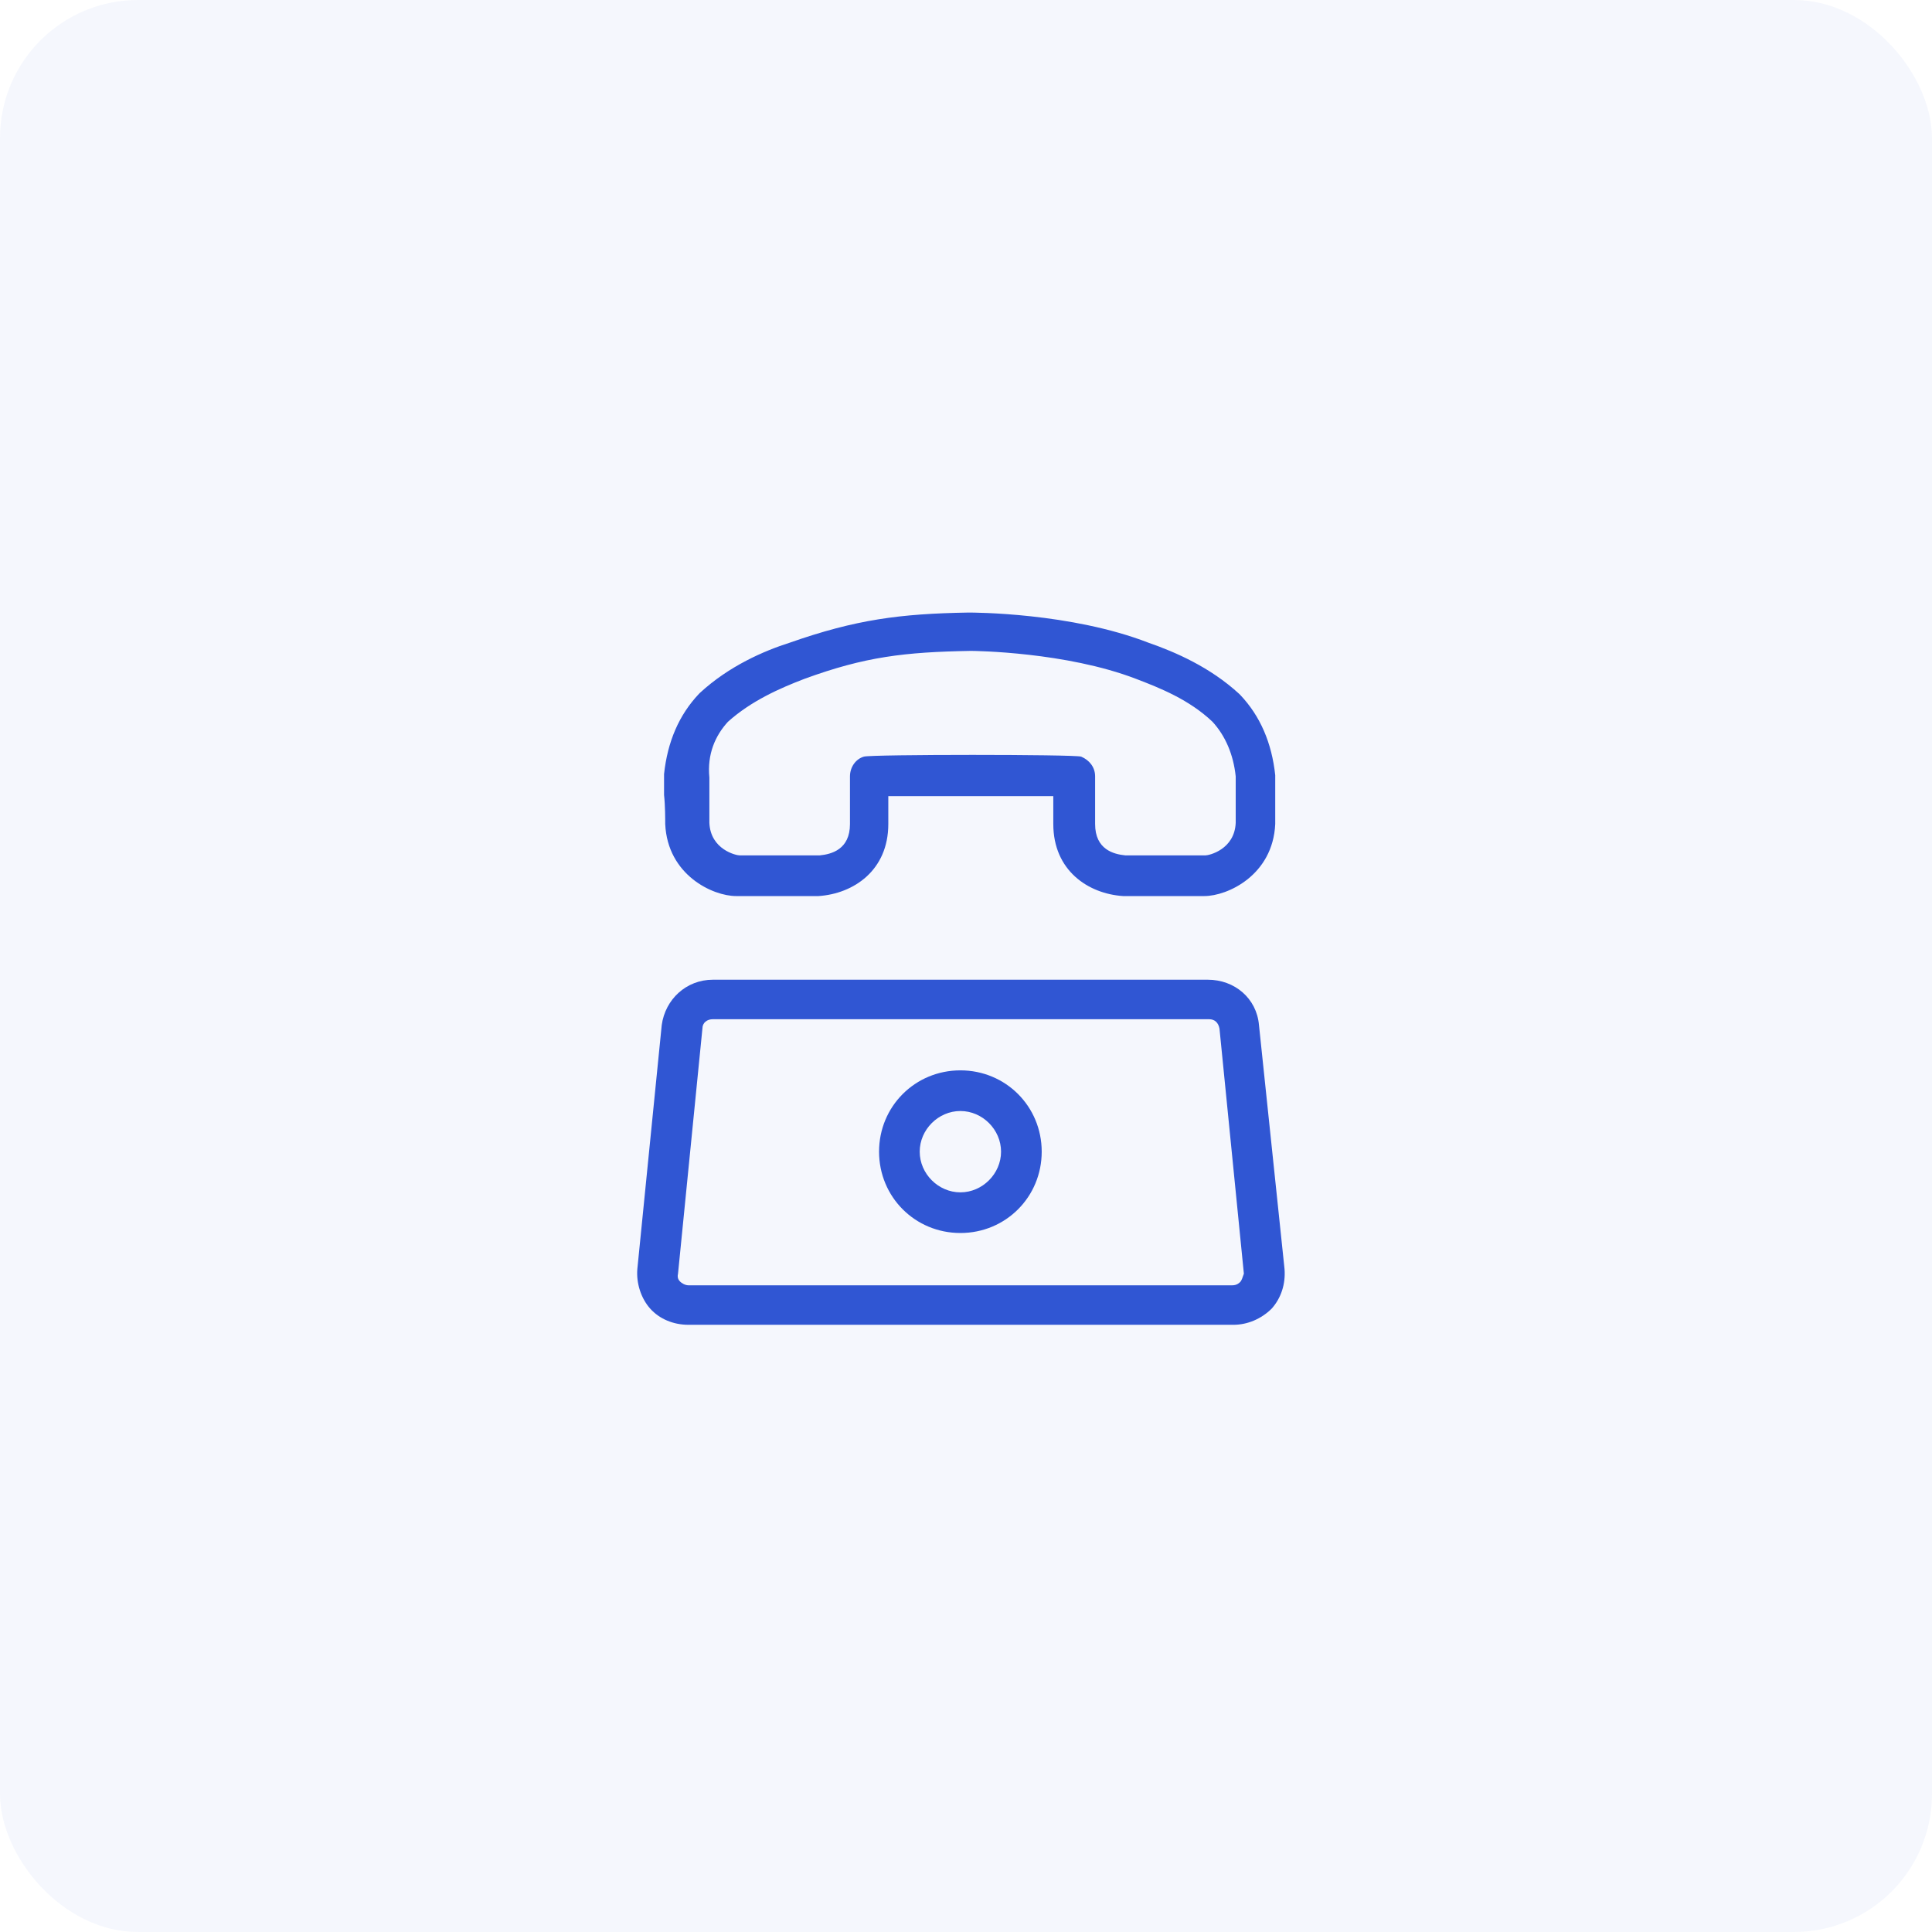 <svg width="70" height="70" viewBox="0 0 70 70" fill="none" xmlns="http://www.w3.org/2000/svg">
<rect width="70" height="70" rx="5" fill="#3056D3" fill-opacity="0.05"/>
<path d="M45.615 37.139C45.531 36.17 44.731 35.497 43.763 35.497H25.829C24.86 35.497 24.103 36.212 23.976 37.139L23.092 45.979C23.05 46.484 23.219 47.032 23.555 47.411C23.892 47.789 24.397 48 24.945 48H44.689C45.194 48 45.699 47.789 46.078 47.411C46.415 47.032 46.583 46.527 46.541 45.979L45.615 37.139ZM44.941 46.442C44.899 46.484 44.815 46.569 44.647 46.569H24.945C24.818 46.569 24.692 46.484 24.65 46.442C24.608 46.4 24.524 46.316 24.566 46.148L25.45 37.265C25.45 37.054 25.618 36.928 25.829 36.928H43.805C44.015 36.928 44.142 37.054 44.184 37.265L45.068 46.148C45.026 46.274 44.983 46.4 44.941 46.442Z" fill="#3056D3"/>
<path d="M34.797 38.781C33.155 38.781 31.85 40.086 31.85 41.727C31.85 43.369 33.155 44.674 34.797 44.674C36.438 44.674 37.743 43.369 37.743 41.727C37.743 40.086 36.438 38.781 34.797 38.781ZM34.797 43.201C33.997 43.201 33.323 42.527 33.323 41.727C33.323 40.928 33.997 40.254 34.797 40.254C35.596 40.254 36.27 40.928 36.27 41.727C36.27 42.527 35.596 43.201 34.797 43.201Z" fill="#3056D3"/>
<path d="M24.102 29.856C24.186 31.708 25.828 32.466 26.67 32.466H29.617C29.659 32.466 29.659 32.466 29.659 32.466C30.922 32.382 32.185 31.54 32.185 29.856V28.845C33.574 28.845 36.774 28.845 38.163 28.845V29.856C38.163 31.54 39.426 32.382 40.689 32.466H40.731H43.636C44.478 32.466 46.12 31.708 46.204 29.856C46.204 29.729 46.204 29.266 46.204 28.845C46.204 28.509 46.204 28.214 46.204 28.172C46.204 28.13 46.204 28.087 46.204 28.087C46.078 26.909 45.657 25.941 44.941 25.183L44.899 25.141C43.846 24.172 42.583 23.625 41.615 23.288C38.794 22.194 35.258 22.194 35.09 22.194C32.606 22.236 31.006 22.446 28.607 23.288C27.68 23.583 26.418 24.13 25.365 25.099L25.323 25.141C24.607 25.898 24.186 26.867 24.06 28.045C24.06 28.087 24.06 28.13 24.06 28.13C24.06 28.214 24.06 28.466 24.06 28.803C24.102 29.182 24.102 29.687 24.102 29.856ZM26.375 26.151C27.217 25.393 28.27 24.93 29.154 24.593C31.343 23.794 32.774 23.625 35.174 23.583C35.342 23.583 38.626 23.625 41.152 24.593C42.036 24.93 43.089 25.351 43.931 26.151C44.394 26.656 44.688 27.33 44.772 28.13C44.772 28.256 44.772 28.466 44.772 28.803C44.772 29.224 44.772 29.687 44.772 29.814C44.73 30.782 43.804 30.992 43.678 30.992H40.773C40.352 30.95 39.678 30.782 39.678 29.856V28.13C39.678 27.793 39.468 27.54 39.173 27.414C38.921 27.33 31.554 27.33 31.301 27.414C31.006 27.498 30.796 27.793 30.796 28.13V29.856C30.796 30.782 30.122 30.95 29.701 30.992H26.796C26.67 30.992 25.744 30.782 25.702 29.814C25.702 29.687 25.702 29.224 25.702 28.803C25.702 28.466 25.702 28.298 25.702 28.172C25.618 27.33 25.912 26.656 26.375 26.151Z" fill="#3056D3"/>
</svg>
